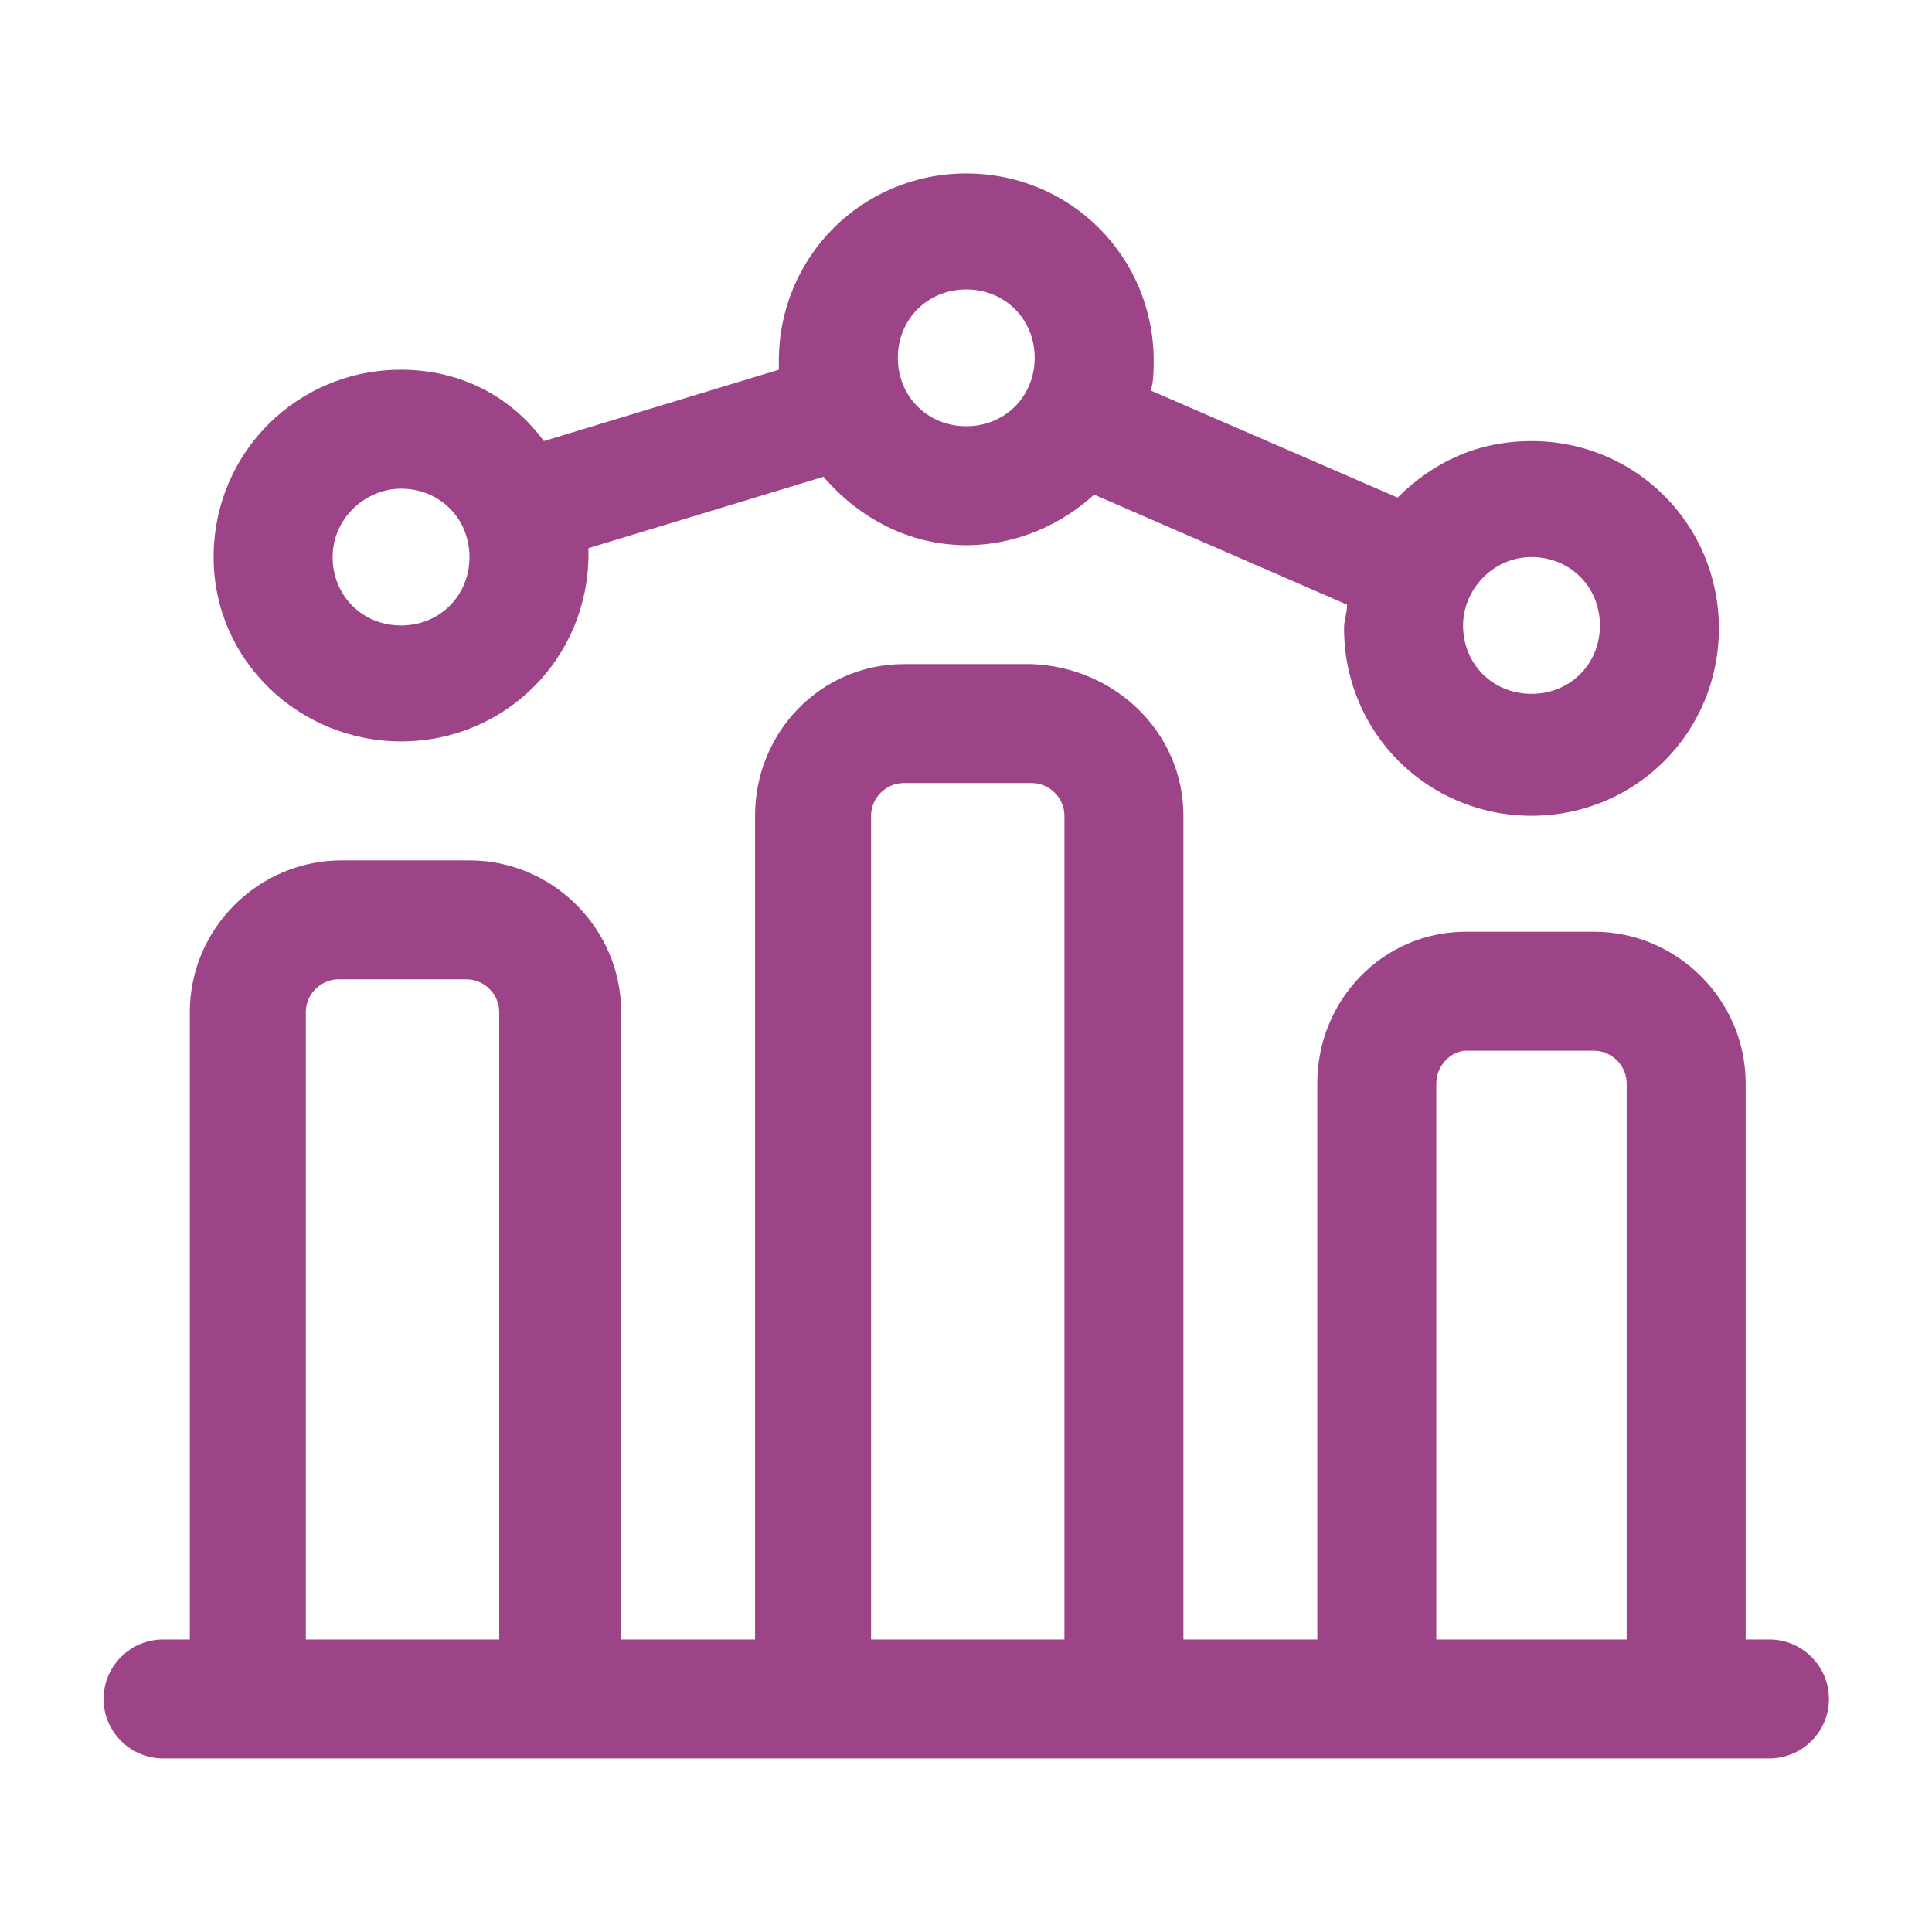 <svg xmlns="http://www.w3.org/2000/svg" xmlns:xlink="http://www.w3.org/1999/xlink" width="1080" zoomAndPan="magnify" viewBox="0 0 810 810" height="1080" preserveAspectRatio="xMidYMid meet" version="1.0"><defs><clipPath id="f876cbe983"><path d="M 89 72.727 L 721 72.727 L 721 343 L 89 343 Z M 89 72.727 " clip-rule="nonzero"/></clipPath><clipPath id="20b655da5d"><path d="M 43 278 L 767 278 L 767 737.227 L 43 737.227 Z M 43 278 " clip-rule="nonzero"/></clipPath></defs><g clip-path="url(#f876cbe983)"><path fill="#9d4489" d="M 168.141 310.848 C 211.793 310.848 246.715 275.941 246.715 232.305 C 246.715 231.059 246.715 231.059 246.715 229.812 L 345.246 199.891 C 360.211 217.344 381.414 228.566 405.113 228.566 C 426.312 228.566 445.023 219.836 458.742 207.371 L 564.754 253.5 C 564.754 257.238 563.508 259.734 563.508 263.473 C 563.508 307.109 598.43 342.016 642.082 342.016 C 685.734 342.016 720.656 307.109 720.656 263.473 C 720.656 219.836 685.734 184.93 642.082 184.93 C 619.633 184.93 600.922 193.656 585.957 208.617 L 482.438 163.734 C 483.684 159.996 483.684 155.008 483.684 151.27 C 483.684 107.633 448.762 72.727 405.113 72.727 C 361.461 72.727 326.539 107.633 326.539 151.27 C 326.539 152.516 326.539 153.762 326.539 155.008 L 228.008 184.93 C 214.289 166.23 193.086 155.008 168.141 155.008 C 124.488 155.008 89.566 189.918 89.566 233.551 C 89.566 277.188 125.738 310.848 168.141 310.848 Z M 642.082 233.551 C 658.293 233.551 670.766 246.02 670.766 262.227 C 670.766 278.434 658.293 290.902 642.082 290.902 C 625.867 290.902 613.395 278.434 613.395 262.227 C 613.395 247.266 625.867 233.551 642.082 233.551 Z M 405.113 121.348 C 421.324 121.348 433.797 133.812 433.797 150.023 C 433.797 166.23 421.324 178.695 405.113 178.695 C 388.898 178.695 376.426 166.23 376.426 150.023 C 376.426 133.812 388.898 121.348 405.113 121.348 Z M 168.141 204.879 C 184.355 204.879 196.828 217.344 196.828 233.551 C 196.828 249.758 184.355 262.227 168.141 262.227 C 151.93 262.227 139.457 249.758 139.457 233.551 C 139.457 217.344 153.176 204.879 168.141 204.879 Z M 168.141 204.879 " fill-opacity="1" fill-rule="nonzero"/></g><g clip-path="url(#20b655da5d)"><path fill="#9d4489" d="M 741.855 687.355 L 731.879 687.355 L 731.879 454.219 C 731.879 419.312 703.195 390.637 668.273 390.637 L 614.641 390.637 C 579.719 390.637 552.281 419.312 552.281 454.219 L 552.281 687.355 L 496.156 687.355 L 496.156 342.016 C 496.156 307.109 467.473 279.68 432.551 278.434 L 378.922 278.434 C 344 278.434 316.559 307.109 316.559 342.016 L 316.559 687.355 L 260.434 687.355 L 260.434 424.301 C 260.434 389.391 231.75 360.715 196.828 360.715 L 143.199 360.715 C 108.277 360.715 79.59 389.391 79.59 424.301 L 79.59 687.355 L 68.367 687.355 C 54.645 687.355 43.422 698.578 43.422 712.289 C 43.422 726.004 54.645 737.227 68.367 737.227 L 741.855 737.227 C 755.578 737.227 766.801 726.004 766.801 712.289 C 766.801 698.578 755.578 687.355 741.855 687.355 Z M 128.23 687.355 L 128.23 424.301 C 128.23 416.82 134.469 410.586 141.949 410.586 L 195.582 410.586 C 203.062 410.586 209.301 416.82 209.301 424.301 L 209.301 687.355 Z M 365.199 687.355 L 365.199 342.016 C 365.199 334.535 371.438 328.301 378.922 328.301 L 432.551 328.301 C 440.031 328.301 446.27 334.535 446.27 342.016 L 446.27 687.355 Z M 602.172 687.355 L 602.172 454.219 C 602.172 446.742 608.406 440.508 614.641 440.508 L 668.273 440.508 C 675.754 440.508 681.992 446.742 681.992 454.219 L 681.992 687.355 Z M 602.172 687.355 " fill-opacity="1" fill-rule="nonzero"/></g></svg>